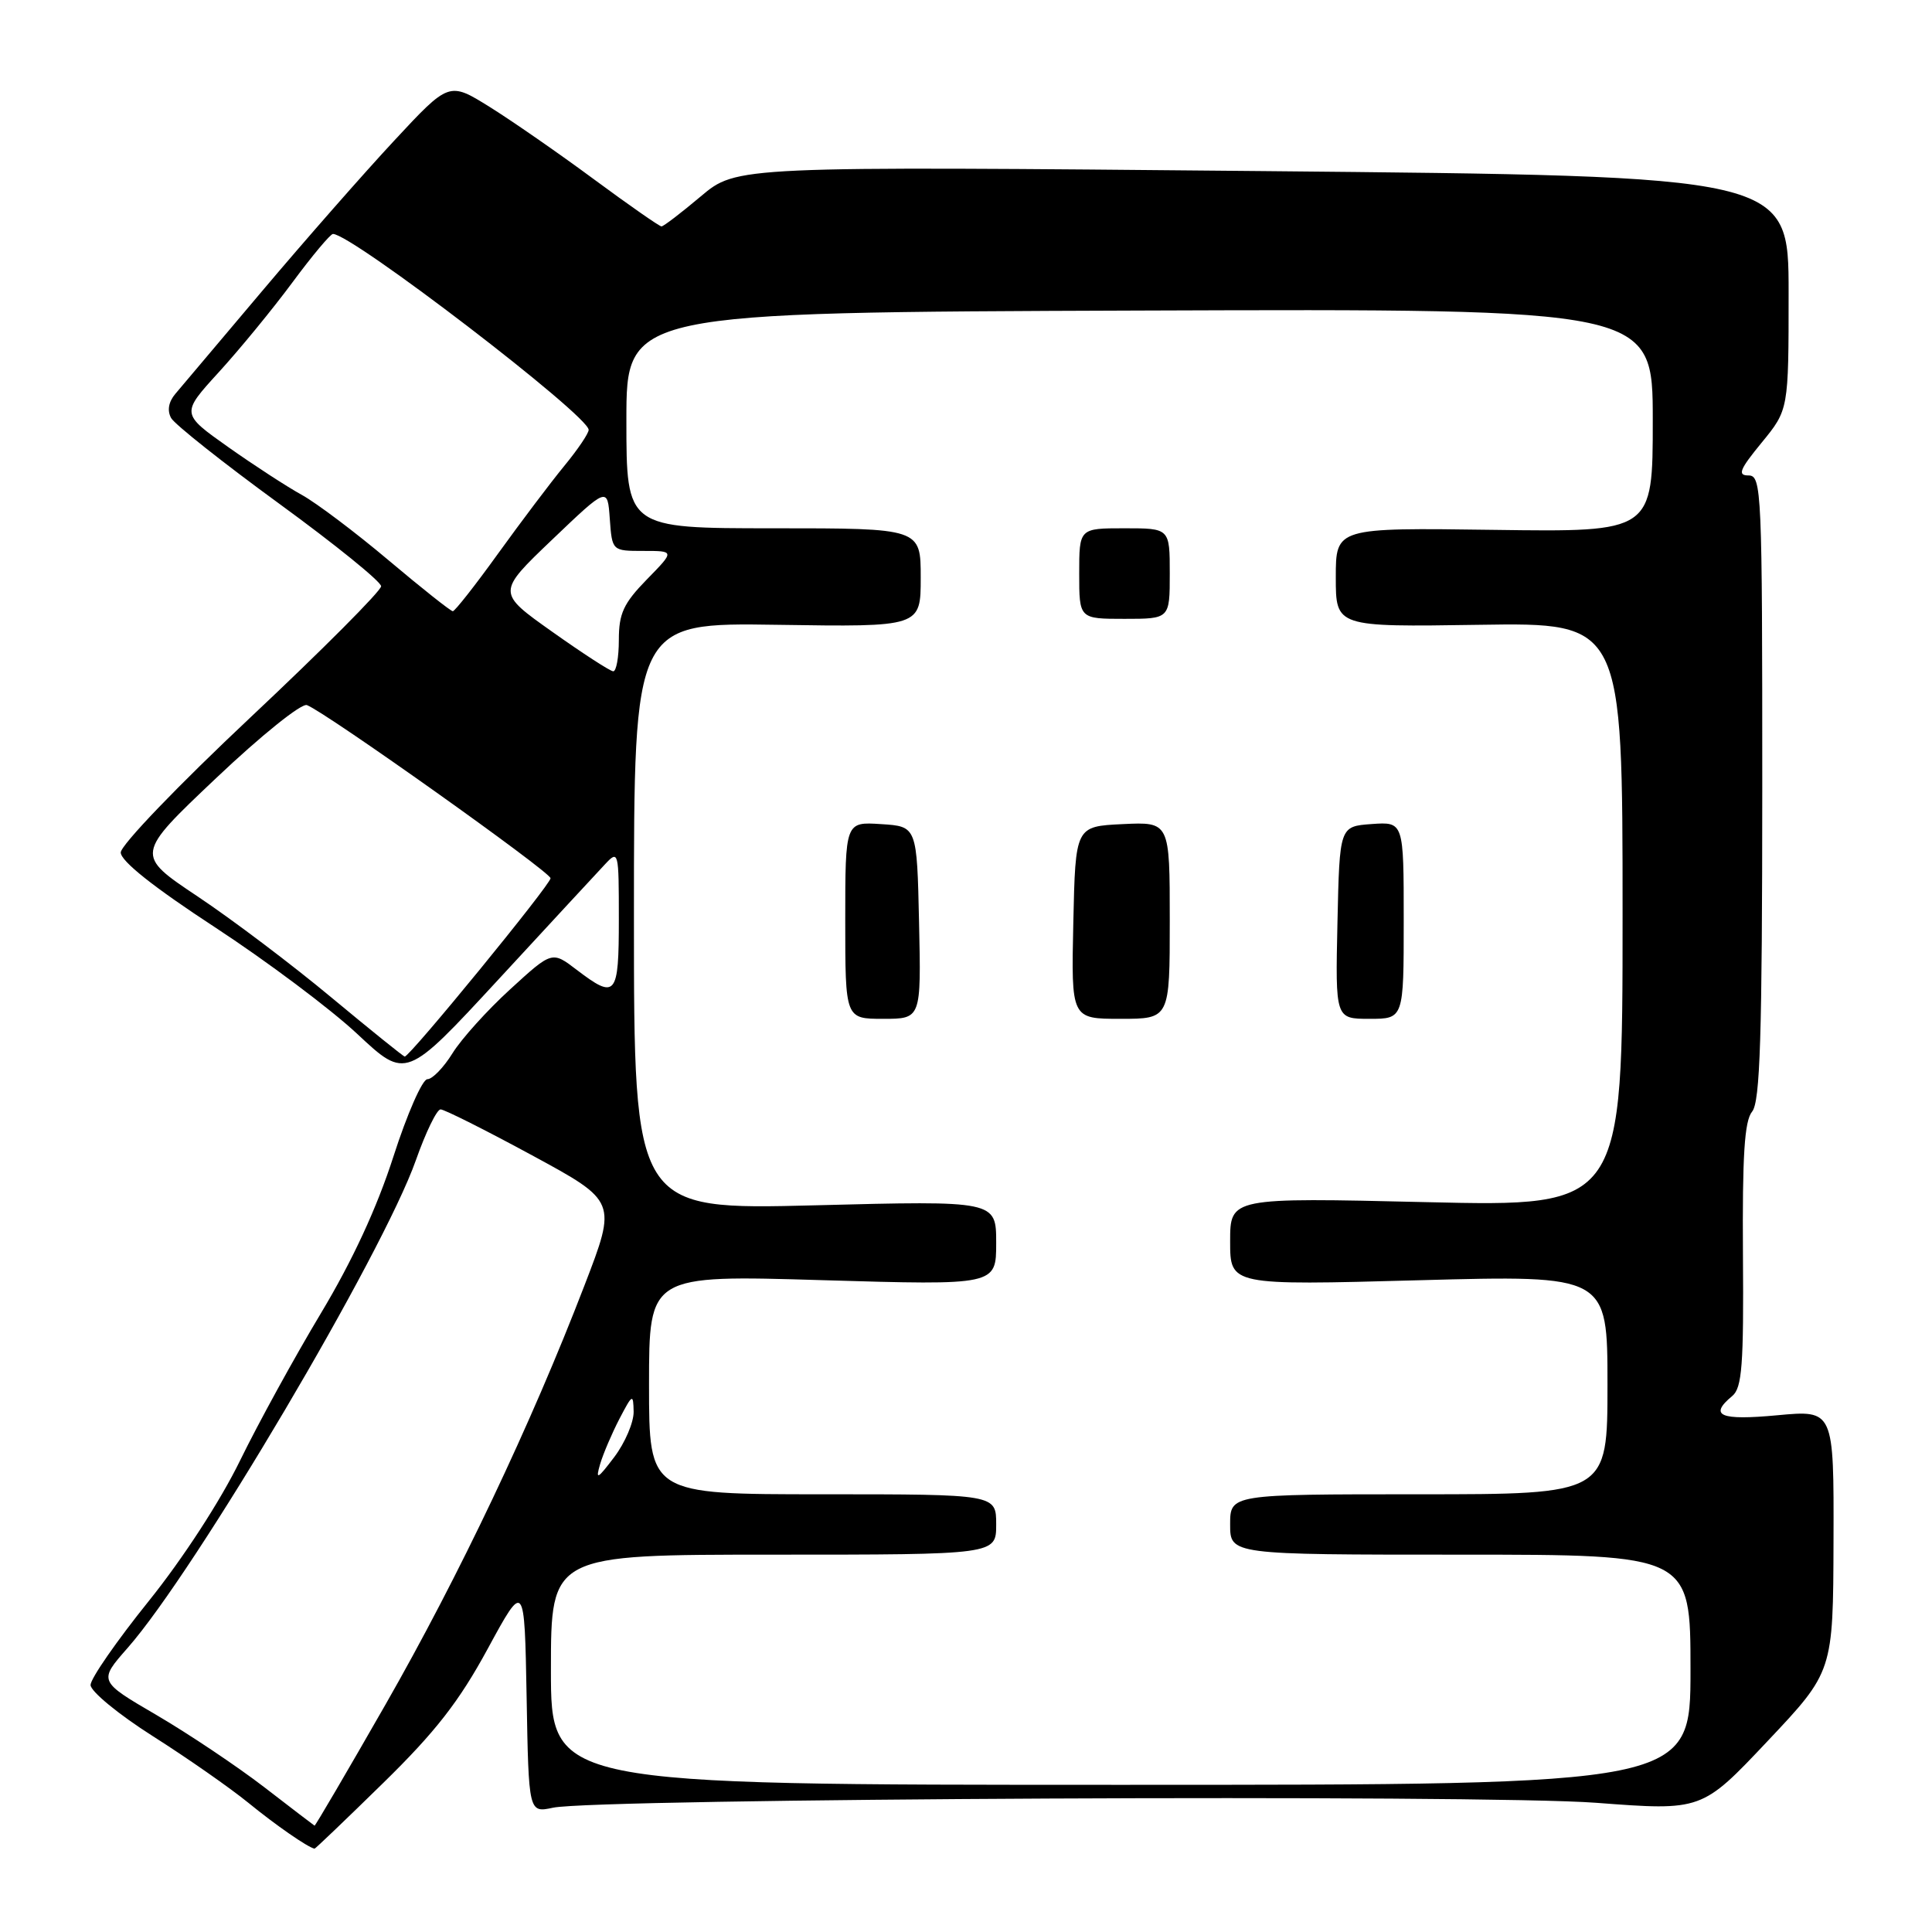 <?xml version="1.0" encoding="UTF-8" standalone="no"?>
<!DOCTYPE svg PUBLIC "-//W3C//DTD SVG 1.1//EN" "http://www.w3.org/Graphics/SVG/1.1/DTD/svg11.dtd" >
<svg xmlns="http://www.w3.org/2000/svg" xmlns:xlink="http://www.w3.org/1999/xlink" version="1.1" viewBox="0 0 256 256">
 <g >
 <path fill="currentColor"
d=" M 50.78 236.25 C 57.70 229.48 60.83 225.46 64.61 218.50 C 69.50 209.50 69.50 209.50 69.78 224.86 C 70.05 240.22 70.05 240.22 73.28 239.53 C 79.07 238.30 196.51 237.74 211.50 238.88 C 225.50 239.94 225.50 239.94 234.20 230.72 C 242.90 221.50 242.90 221.50 242.95 204.16 C 243.00 186.83 243.00 186.83 235.50 187.53 C 227.91 188.24 226.38 187.59 229.54 184.97 C 230.83 183.90 231.06 180.84 230.95 166.30 C 230.86 153.11 231.15 148.53 232.16 147.30 C 233.23 146.02 233.50 137.38 233.51 104.35 C 233.51 64.99 233.43 63.00 231.69 63.00 C 230.19 63.00 230.50 62.22 233.43 58.65 C 237.00 54.29 237.00 54.29 237.00 38.81 C 237.00 23.33 237.00 23.33 167.30 22.67 C 97.61 22.02 97.61 22.02 92.87 26.01 C 90.27 28.20 87.92 30.00 87.65 30.00 C 87.38 30.00 83.35 27.19 78.69 23.75 C 74.04 20.31 67.82 16.00 64.87 14.16 C 59.50 10.82 59.50 10.82 52.21 18.66 C 48.20 22.97 40.36 31.90 34.79 38.50 C 29.22 45.10 24.02 51.26 23.24 52.18 C 22.33 53.25 22.13 54.41 22.68 55.40 C 23.16 56.24 29.61 61.36 37.02 66.76 C 44.43 72.16 50.50 77.08 50.50 77.68 C 50.50 78.29 42.74 86.08 33.25 95.00 C 23.65 104.02 16.00 111.98 16.00 112.96 C 16.00 114.10 20.36 117.56 28.47 122.86 C 35.33 127.35 43.84 133.72 47.37 137.03 C 53.80 143.04 53.80 143.04 66.06 129.77 C 72.80 122.47 79.14 115.61 80.16 114.53 C 81.96 112.60 82.00 112.77 82.00 121.78 C 82.00 132.02 81.62 132.47 76.42 128.51 C 73.15 126.01 73.15 126.01 67.62 131.07 C 64.58 133.84 61.13 137.67 59.96 139.56 C 58.79 141.45 57.29 143.00 56.63 143.00 C 55.97 143.00 53.94 147.61 52.13 153.25 C 49.95 160.03 46.70 167.05 42.53 174.00 C 39.06 179.78 34.24 188.56 31.81 193.53 C 29.23 198.83 24.23 206.53 19.71 212.15 C 15.47 217.42 12.00 222.42 12.00 223.27 C 12.00 224.11 15.71 227.17 20.25 230.05 C 24.79 232.93 30.49 236.91 32.92 238.89 C 36.52 241.83 40.77 244.78 41.68 244.96 C 41.77 244.98 45.87 241.06 50.78 236.25 Z  M 35.00 236.80 C 31.42 234.05 25.02 229.76 20.77 227.27 C 13.04 222.76 13.04 222.76 16.91 218.36 C 25.87 208.18 50.71 166.16 55.10 153.75 C 56.41 150.04 57.88 147.00 58.38 147.00 C 58.87 147.00 64.33 149.74 70.51 153.09 C 81.74 159.18 81.74 159.18 77.44 170.34 C 70.35 188.77 60.83 208.81 51.07 225.88 C 46.00 234.74 41.77 241.96 41.68 241.91 C 41.58 241.86 38.58 239.56 35.00 236.80 Z  M 73.00 221.25 C 73.00 206.00 73.00 206.00 102.50 206.00 C 132.00 206.00 132.00 206.00 132.00 202.00 C 132.00 198.00 132.00 198.00 109.00 198.00 C 86.00 198.00 86.00 198.00 86.00 183.47 C 86.00 168.94 86.00 168.94 109.00 169.63 C 132.00 170.31 132.00 170.31 132.00 164.70 C 132.00 159.09 132.00 159.09 108.00 159.71 C 84.00 160.32 84.00 160.32 84.00 121.41 C 84.00 82.50 84.00 82.50 103.00 82.79 C 122.00 83.08 122.00 83.08 122.00 76.54 C 122.00 70.00 122.00 70.00 102.50 70.00 C 83.00 70.00 83.00 70.00 83.00 55.69 C 83.00 41.39 83.00 41.39 151.00 41.15 C 219.00 40.91 219.00 40.91 219.00 55.70 C 219.00 70.50 219.00 70.50 198.00 70.21 C 177.00 69.92 177.00 69.92 177.00 76.50 C 177.00 83.08 177.00 83.08 196.00 82.79 C 215.00 82.50 215.00 82.50 215.00 121.20 C 215.00 159.90 215.00 159.90 189.00 159.29 C 163.00 158.68 163.00 158.68 163.00 164.50 C 163.00 170.32 163.00 170.32 188.00 169.64 C 213.00 168.96 213.00 168.96 213.00 183.48 C 213.00 198.00 213.00 198.00 188.00 198.00 C 163.00 198.00 163.00 198.00 163.00 202.00 C 163.00 206.00 163.00 206.00 193.50 206.00 C 224.00 206.00 224.00 206.00 224.00 221.25 C 224.00 236.50 224.00 236.50 148.50 236.50 C 73.00 236.50 73.00 236.50 73.00 221.25 Z  M 121.78 122.25 C 121.50 109.50 121.50 109.50 116.75 109.20 C 112.00 108.89 112.00 108.89 112.00 121.95 C 112.00 135.00 112.00 135.00 117.03 135.00 C 122.06 135.00 122.06 135.00 121.78 122.25 Z  M 155.00 121.95 C 155.00 108.90 155.00 108.90 148.75 109.20 C 142.50 109.50 142.50 109.50 142.22 122.25 C 141.94 135.00 141.94 135.00 148.47 135.00 C 155.00 135.00 155.00 135.00 155.00 121.95 Z  M 186.00 121.94 C 186.00 108.89 186.00 108.89 181.75 109.19 C 177.50 109.50 177.50 109.50 177.22 122.25 C 176.94 135.00 176.94 135.00 181.47 135.00 C 186.00 135.00 186.00 135.00 186.00 121.94 Z  M 155.00 76.00 C 155.00 70.00 155.00 70.00 149.00 70.00 C 143.00 70.00 143.00 70.00 143.00 76.00 C 143.00 82.00 143.00 82.00 149.00 82.00 C 155.00 82.00 155.00 82.00 155.00 76.00 Z  M 79.52 194.00 C 79.93 192.62 81.08 189.93 82.08 188.00 C 83.81 184.69 83.91 184.64 83.96 187.06 C 83.98 188.46 82.83 191.16 81.40 193.06 C 79.15 196.03 78.89 196.16 79.52 194.00 Z  M 43.91 132.17 C 38.74 127.86 30.77 121.84 26.21 118.80 C 17.91 113.26 17.91 113.26 28.64 103.10 C 34.57 97.48 39.95 93.15 40.67 93.43 C 43.19 94.39 72.90 115.51 72.95 116.37 C 73.00 117.16 54.32 140.00 53.63 140.00 C 53.46 140.00 49.09 136.47 43.91 132.17 Z  M 73.17 83.71 C 65.83 78.51 65.83 78.51 73.17 71.50 C 80.50 64.50 80.50 64.50 80.80 68.75 C 81.11 73.00 81.11 73.00 85.26 73.00 C 89.41 73.00 89.41 73.00 85.70 76.79 C 82.62 79.95 82.00 81.29 82.00 84.79 C 82.00 87.11 81.66 88.98 81.25 88.95 C 80.84 88.93 77.20 86.57 73.17 83.71 Z  M 51.50 74.25 C 47.10 70.54 41.92 66.64 40.00 65.58 C 38.08 64.53 33.68 61.67 30.24 59.24 C 23.98 54.81 23.98 54.81 28.98 49.33 C 31.73 46.32 36.13 40.96 38.74 37.43 C 41.36 33.89 43.78 31.00 44.12 31.00 C 46.62 31.00 78.00 55.05 78.00 56.96 C 78.00 57.43 76.54 59.59 74.75 61.76 C 72.96 63.94 69.03 69.15 66.00 73.35 C 62.98 77.55 60.27 80.99 60.00 80.99 C 59.73 80.99 55.90 77.96 51.50 74.25 Z "/>
</g>
</svg>